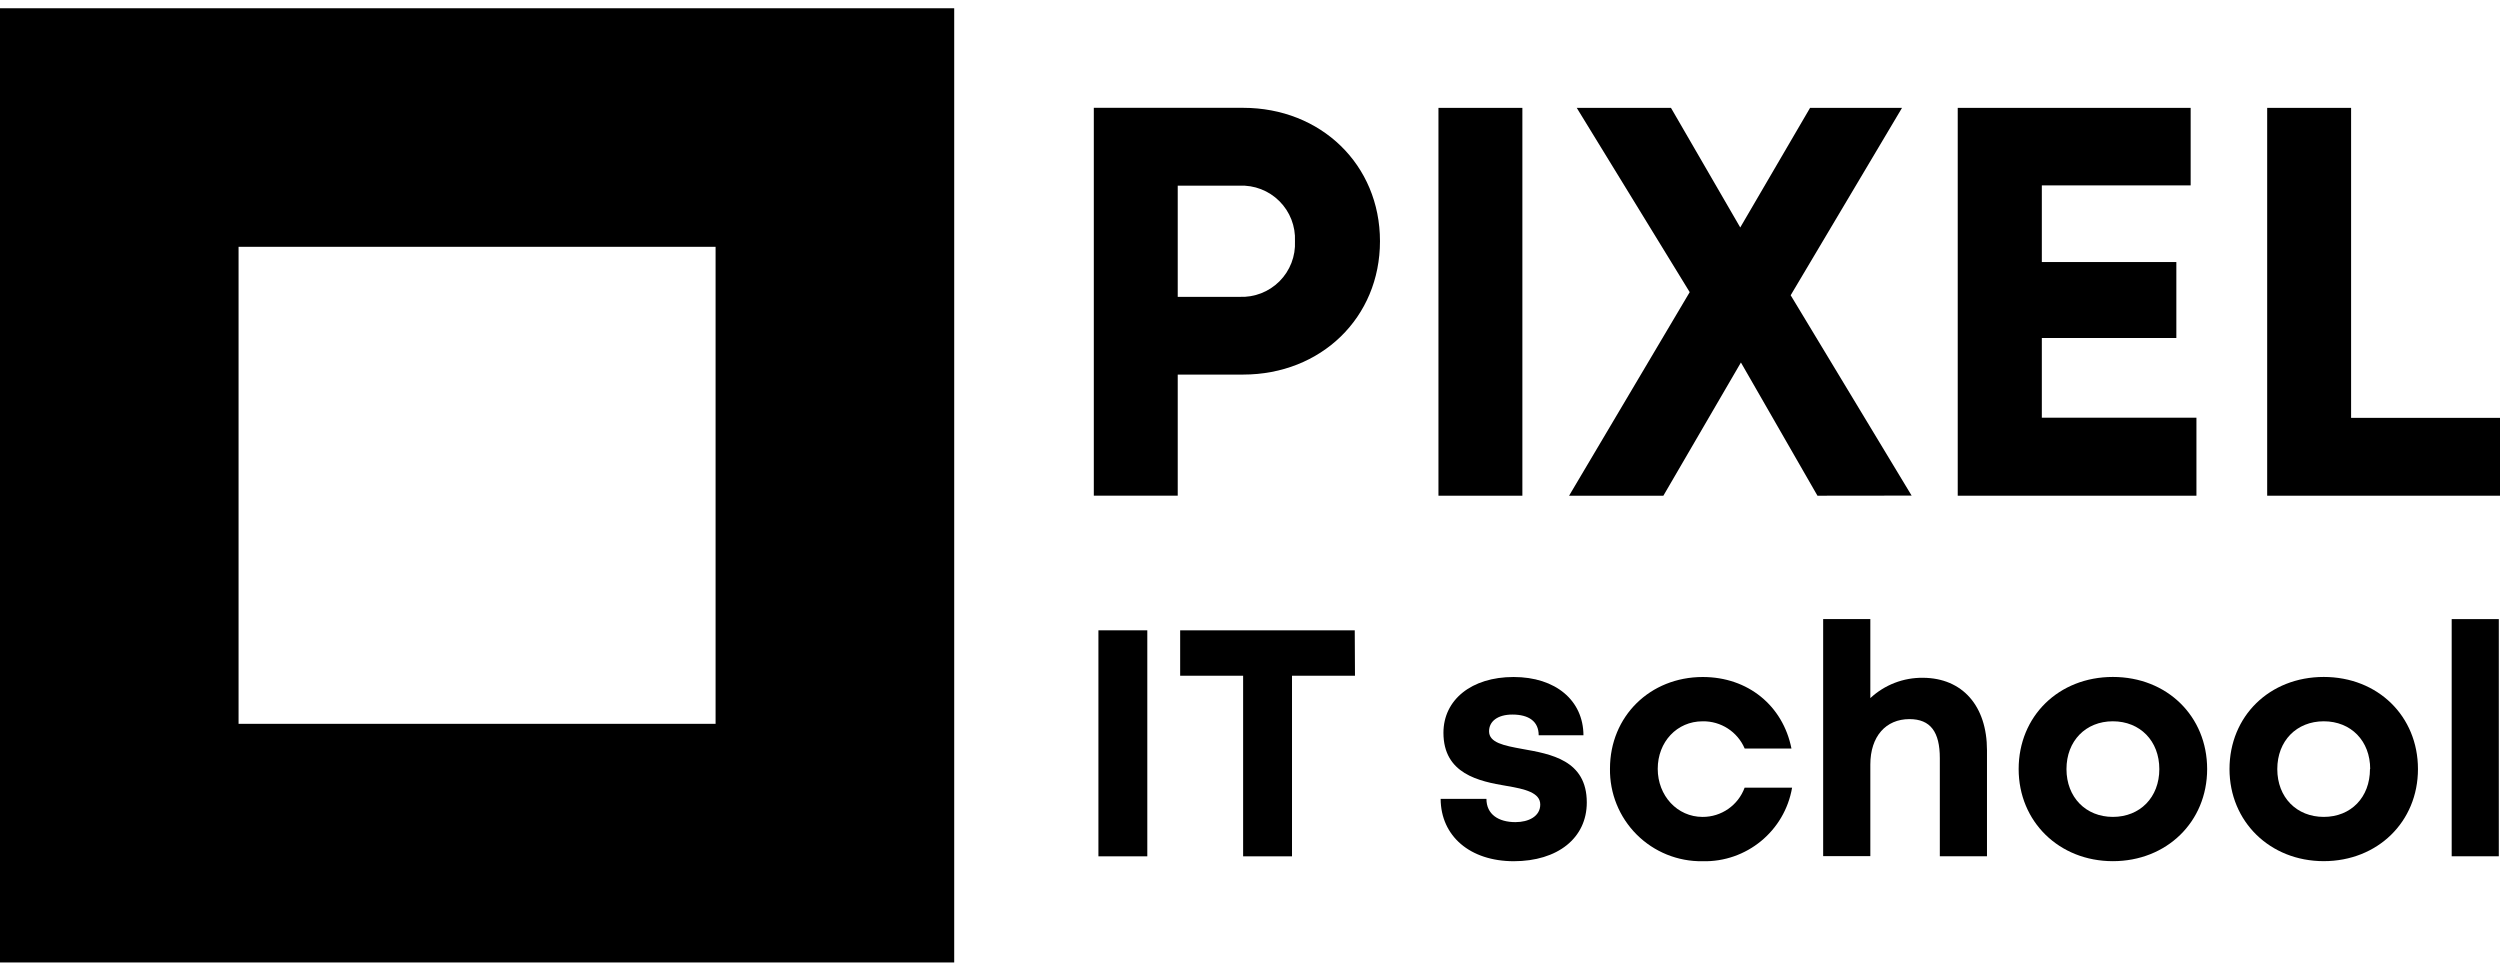 <svg width="141" height="55" viewBox="0 0 141 55" fill="none" xmlns="http://www.w3.org/2000/svg">
<g id="Asset 13">
<path id="Path" d="M61.951 35.55H64.708V48.297H61.951V35.55Z" fill="black"/>
<path id="Path_2" d="M76.421 38.111H72.869V48.297H70.112V38.111H66.561V35.55H76.408L76.421 38.111Z" fill="black"/>
<path id="Path_3" d="M85.381 48.573C82.915 48.573 81.265 47.162 81.252 45.057H83.835C83.835 45.932 84.519 46.368 85.472 46.368C86.208 46.368 86.87 46.045 86.87 45.376C86.87 44.708 86.017 44.501 84.978 44.327C83.409 44.066 81.41 43.646 81.41 41.328C81.41 39.468 82.992 38.183 85.365 38.183C87.738 38.183 89.298 39.504 89.307 41.47H86.782C86.782 40.688 86.227 40.301 85.297 40.301C84.471 40.301 83.983 40.682 83.983 41.244C83.983 41.889 84.823 42.051 85.843 42.238C87.457 42.526 89.495 42.865 89.495 45.26C89.495 47.265 87.854 48.573 85.372 48.573H85.381Z" fill="black"/>
<path id="Path_4" d="M96.024 48.573C94.632 48.595 93.291 48.051 92.307 47.067C91.323 46.082 90.781 44.741 90.803 43.349C90.803 40.401 93.063 38.183 96.037 38.183C98.584 38.183 100.557 39.797 101.038 42.216H98.4C97.994 41.268 97.055 40.662 96.024 40.682C94.581 40.682 93.496 41.841 93.496 43.362C93.496 44.882 94.6 46.074 96.024 46.074C97.084 46.08 98.033 45.419 98.397 44.424H101.074C100.654 46.869 98.504 48.636 96.024 48.573Z" fill="black"/>
<path id="Path_5" d="M112.066 42.317V48.294H109.406V42.76C109.406 41.288 108.886 40.558 107.692 40.558C106.368 40.558 105.487 41.526 105.487 43.121V48.287H102.826V34.917H105.487V39.373C106.293 38.623 107.356 38.213 108.457 38.227C110.685 38.24 112.066 39.815 112.066 42.317Z" fill="black"/>
<path id="Shape" fill-rule="evenodd" clip-rule="evenodd" d="M119.166 38.18C116.112 38.18 113.852 40.392 113.852 43.375C113.852 46.339 116.134 48.57 119.166 48.57C122.197 48.57 124.483 46.355 124.483 43.375C124.483 40.395 122.22 38.18 119.166 38.18ZM119.164 40.681C120.698 40.681 121.786 41.786 121.786 43.377C121.786 44.969 120.698 46.073 119.167 46.073C117.637 46.073 116.549 44.962 116.549 43.377C116.549 41.792 117.63 40.681 119.164 40.681Z" fill="black"/>
<path id="Shape_2" fill-rule="evenodd" clip-rule="evenodd" d="M131.058 38.18C128.004 38.18 125.744 40.391 125.744 43.374C125.744 46.338 128.027 48.569 131.058 48.569C134.09 48.569 136.373 46.355 136.373 43.374C136.373 40.395 134.113 38.18 131.058 38.18ZM131.061 40.681C132.595 40.681 133.679 41.785 133.679 43.377H133.667C133.667 44.969 132.595 46.073 131.061 46.073C129.527 46.073 128.439 44.969 128.439 43.377C128.439 41.785 129.527 40.681 131.061 40.681Z" fill="black"/>
<path id="Path_6" d="M138.275 34.917H140.933V48.294H138.275V34.917Z" fill="black"/>
<path id="Shape_3" fill-rule="evenodd" clip-rule="evenodd" d="M0 0.466H40.357H53.817V54.283H0V0.466ZM40.359 40.824V27.377V13.92H13.455V40.824H40.359Z" fill="black"/>
<path id="Shape_4" fill-rule="evenodd" clip-rule="evenodd" d="M70.112 21.126C74.502 21.126 77.831 17.917 77.831 13.604C77.831 9.287 74.496 6.081 70.112 6.081H61.691V27.955H66.424V21.126H70.112ZM72.159 11.346C72.756 11.942 73.074 12.761 73.036 13.604C73.076 14.447 72.759 15.268 72.162 15.866C71.565 16.463 70.744 16.781 69.901 16.742H66.424V10.472H69.901C70.743 10.433 71.563 10.75 72.159 11.346Z" fill="black"/>
<path id="Path_7" d="M81.129 6.084H85.862V27.958H81.129V6.084Z" fill="black"/>
<path id="Path_8" d="M102.505 27.958L98.188 20.445L93.814 27.958H88.496L95.299 16.477L88.929 6.084H94.243L98.15 12.829L102.088 6.084H107.274L100.994 16.652L107.816 27.952L102.505 27.958Z" fill="black"/>
<path id="Path_9" d="M123.879 23.558V27.958H110.416V6.084H123.553V10.456H115.159V14.779H122.746V19.063H115.159V23.558H123.879Z" fill="black"/>
<path id="Path_10" d="M141 23.567V27.958H127.869V6.084H132.602V23.567H141Z" fill="black"/>
</g>
</svg>
